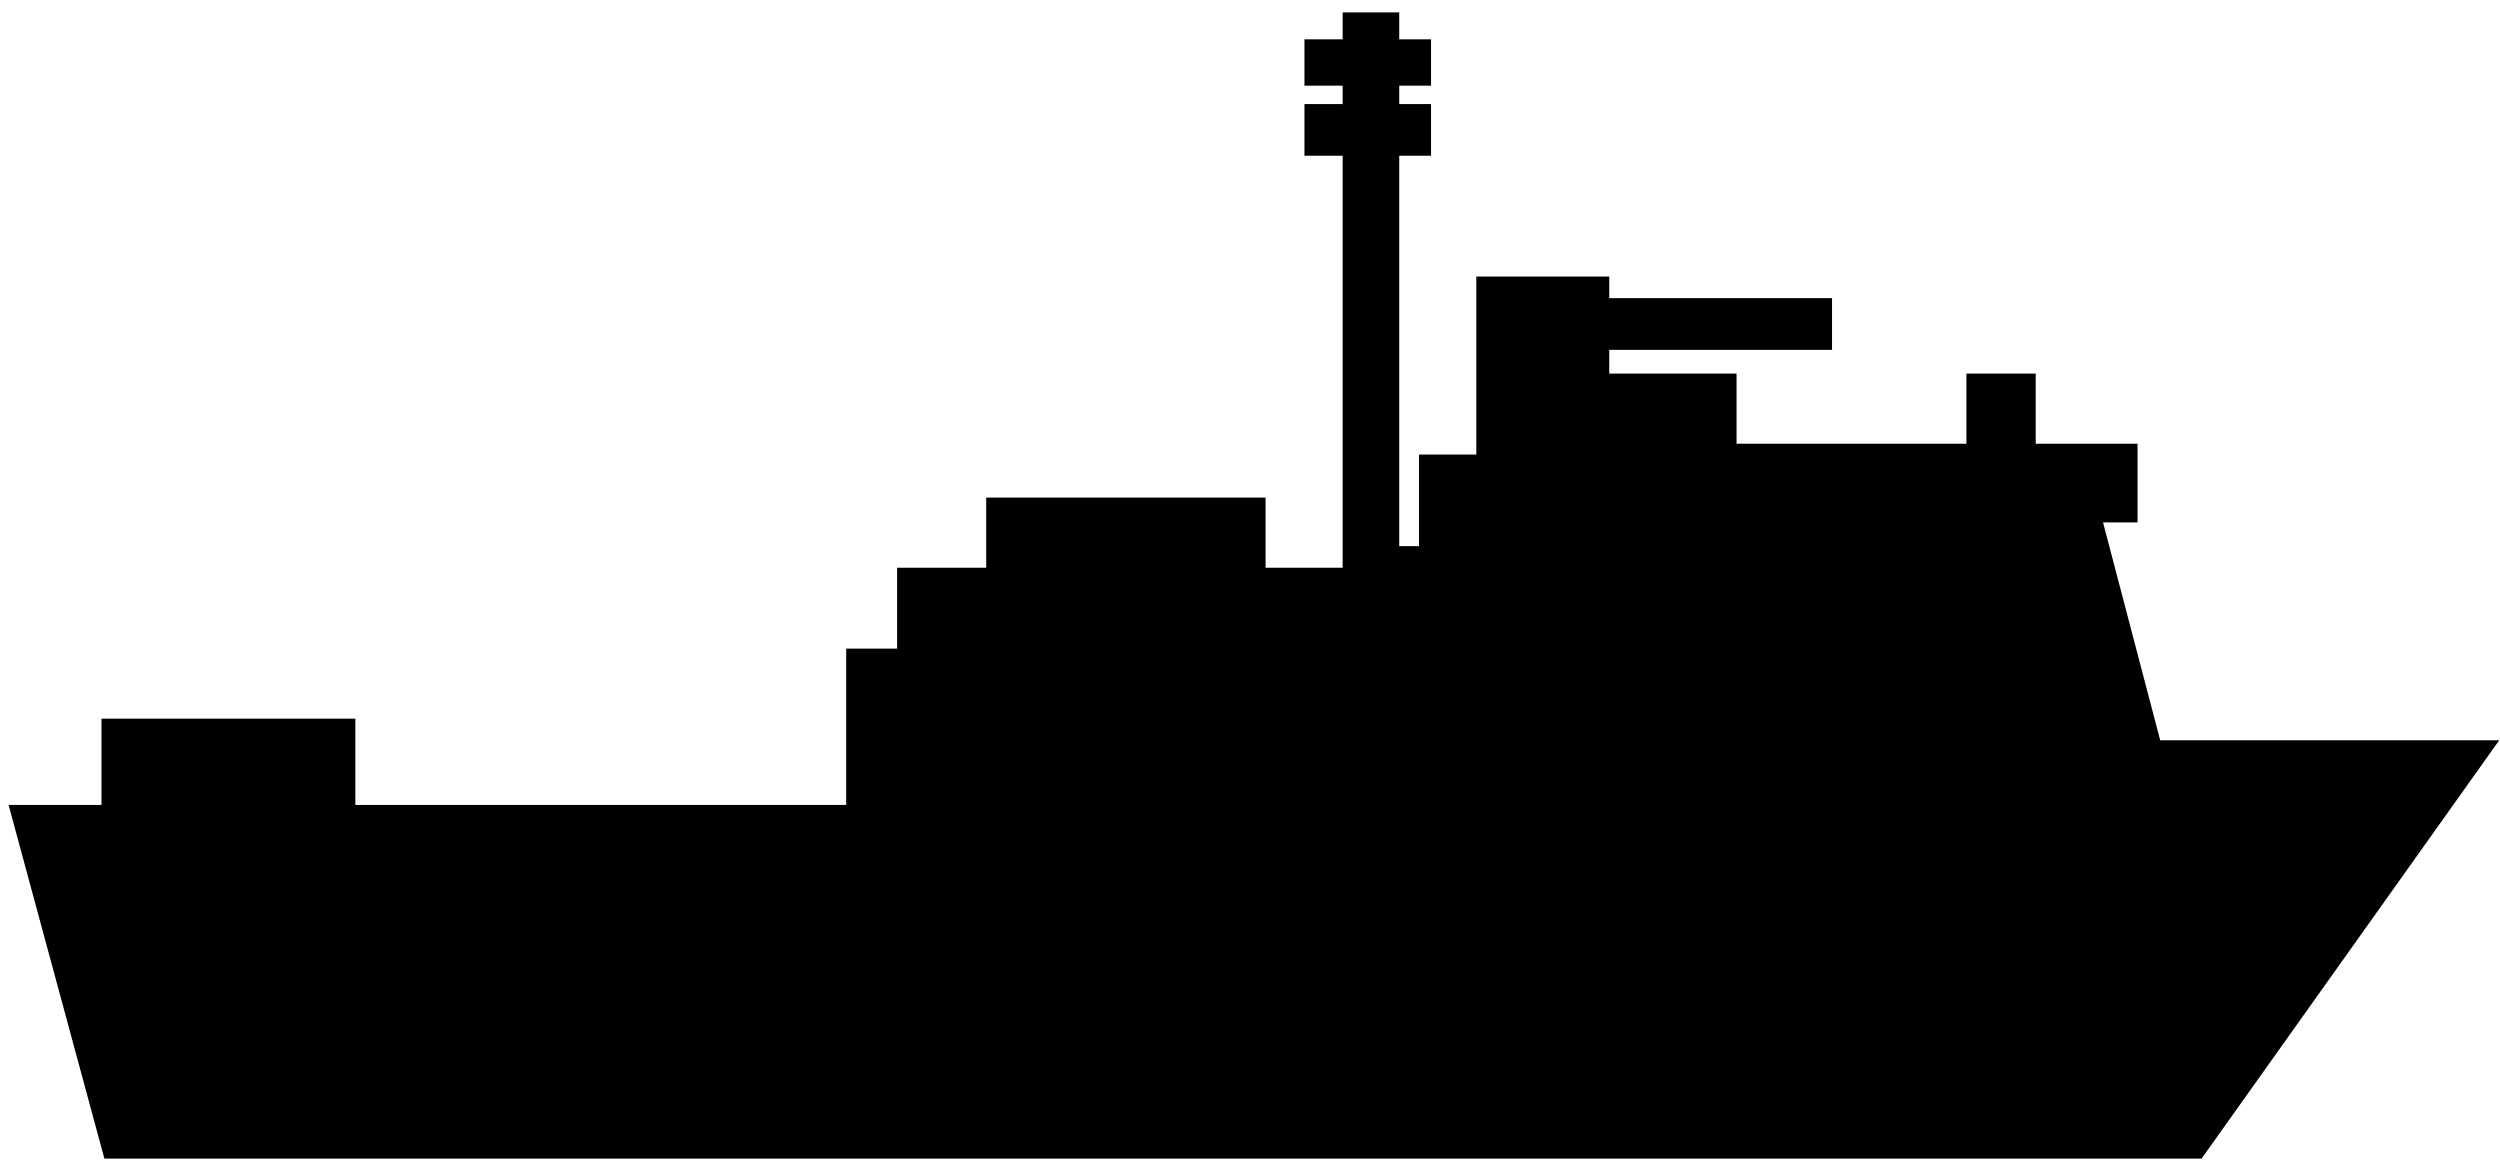 <svg width="101" height="47" viewBox="0 0 101 47" fill="none" xmlns="http://www.w3.org/2000/svg">
<path d="M4.6 46.307L1 33.02H4.6V29.535H13.857V33.02H34.686V26.703H36.743V23.436H40.343V20.604H50.629V23.436H54.743V5.792H53.2V4.703H54.743V2.96H53.2V2.089H54.743V1H56.029V2.089H57.314V2.96H56.029V4.703H57.314V5.792H56.029V22.565H57.829V18.862H60.143V11.673H64.514V12.545H73.514V13.634H64.514V15.594H69.657V18.426H79.943V15.594H81.743V18.426H85.857V20.604H84.314L86.886 30.406H100L88.686 46.307H4.6Z" fill="black" stroke="black"/>
</svg>
